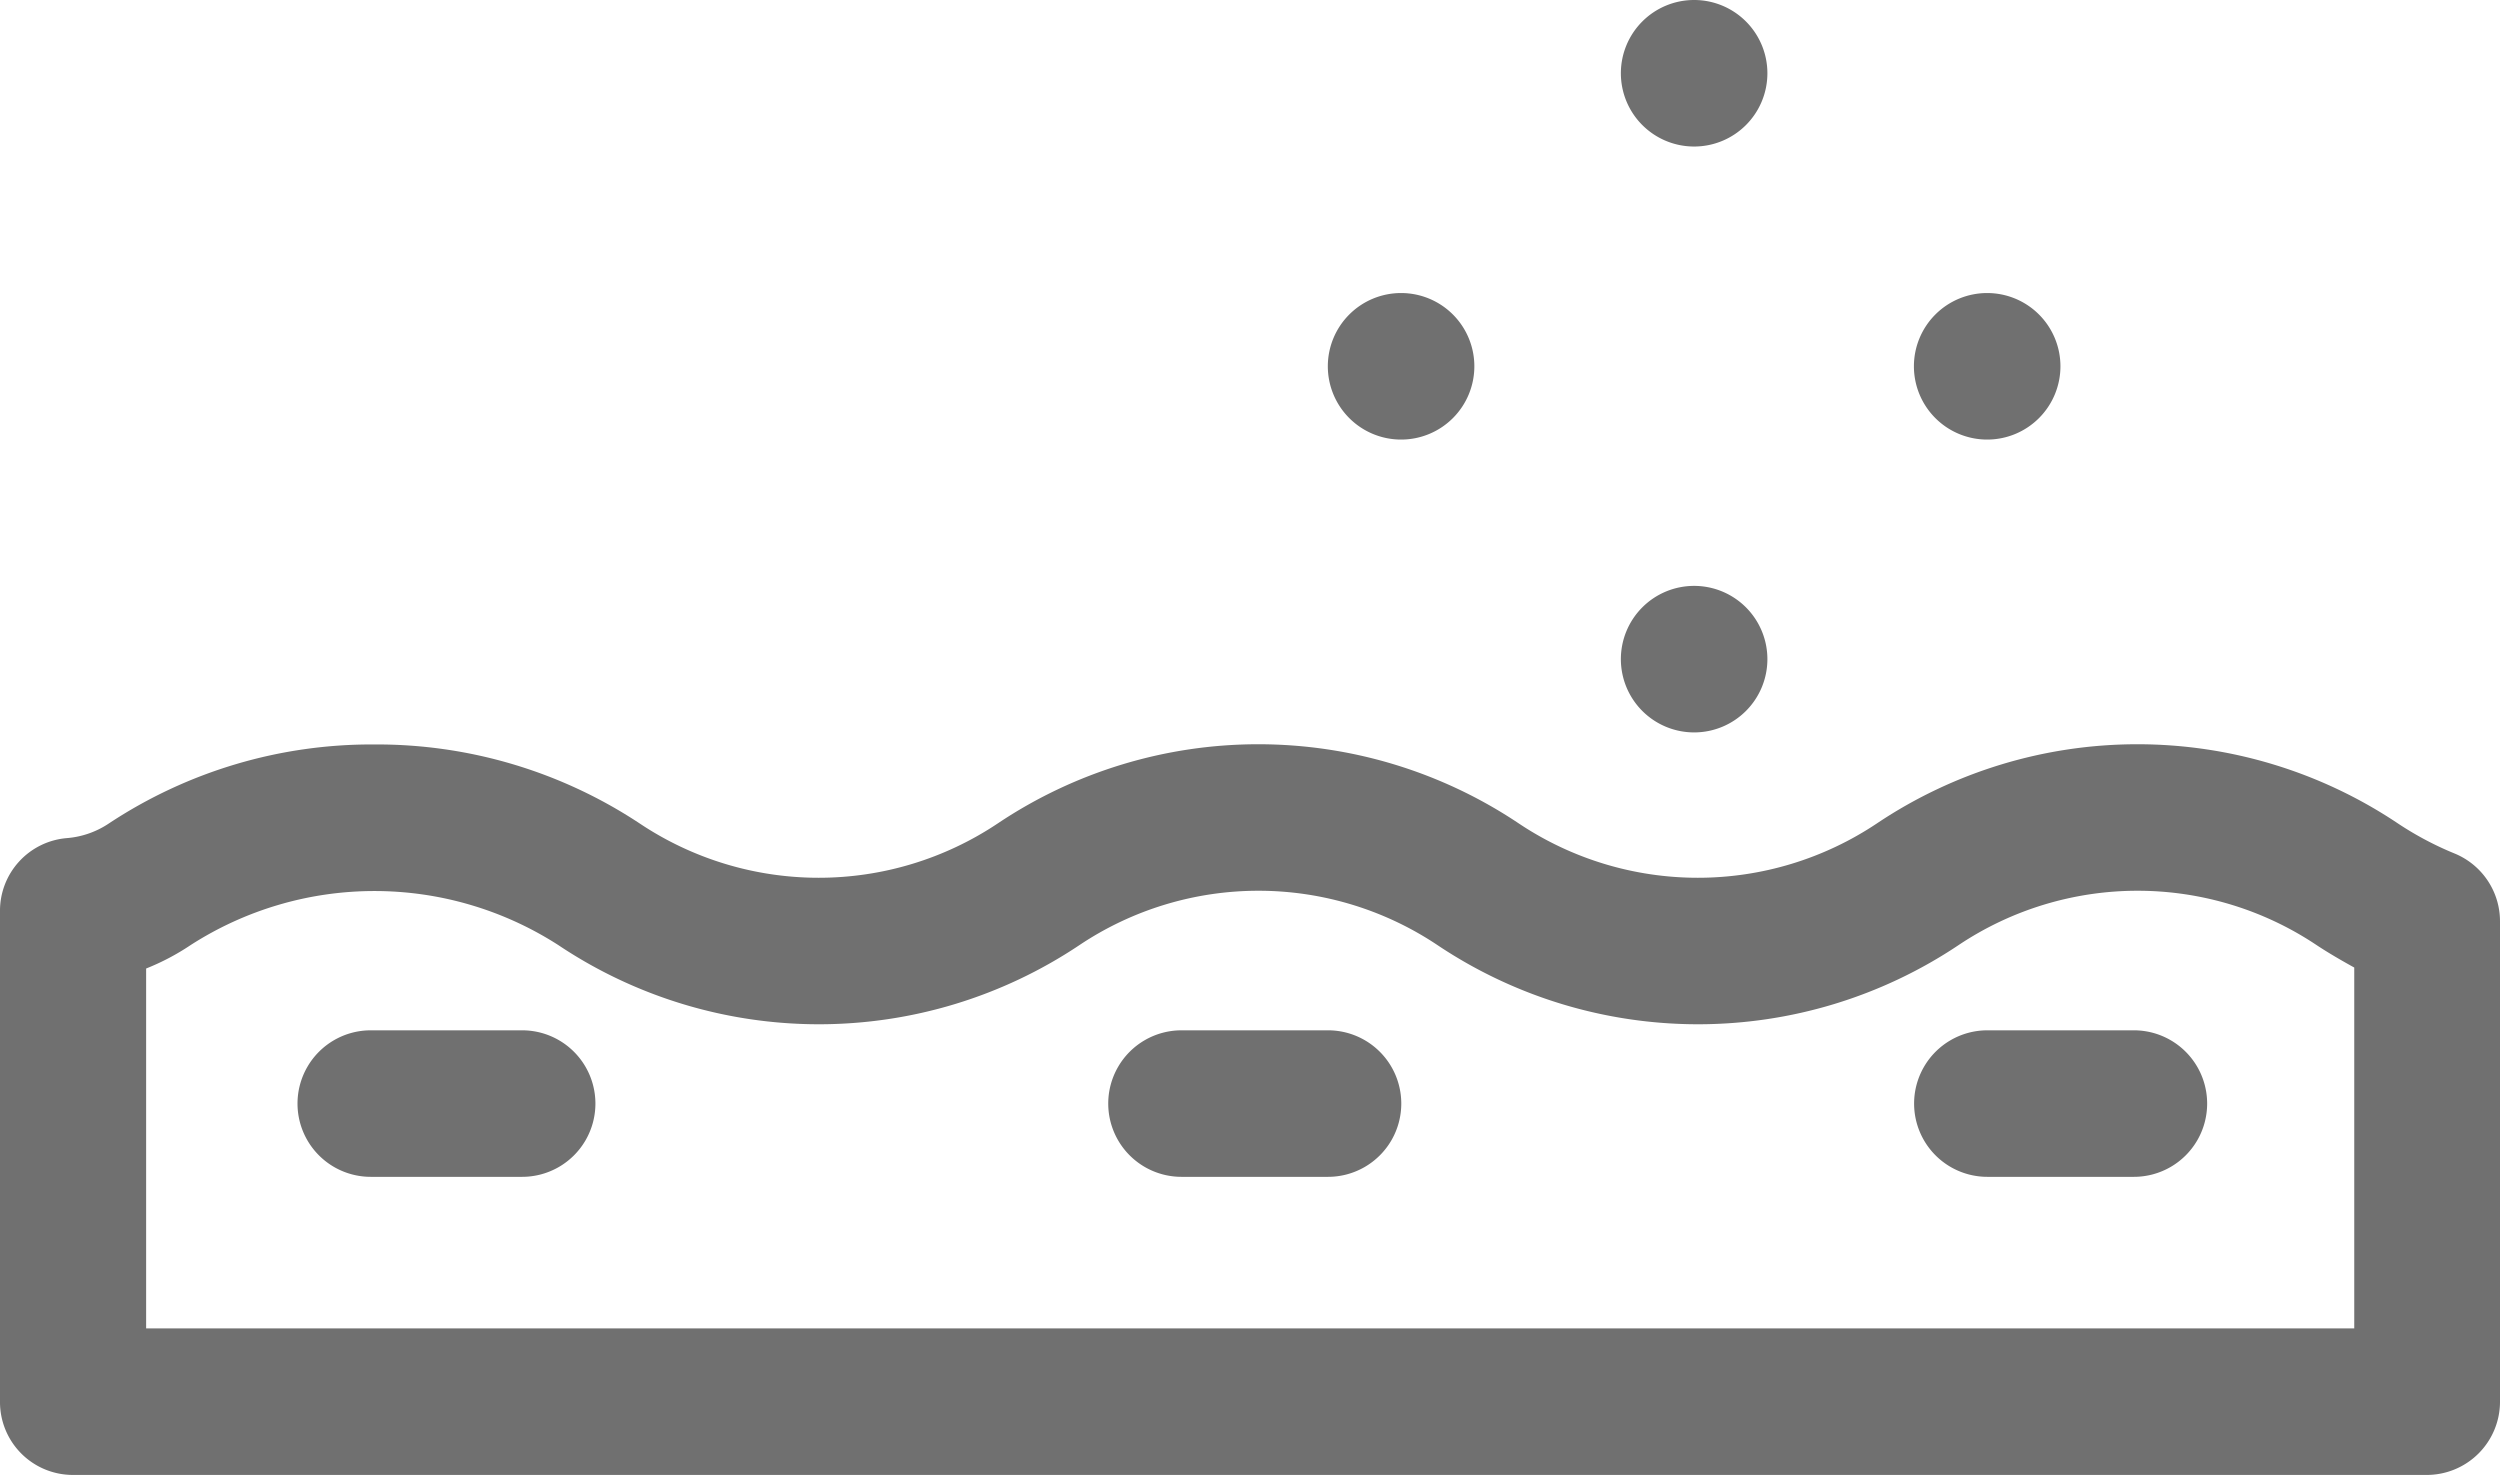 <svg xmlns="http://www.w3.org/2000/svg" width="12.865" height="7.59"><g fill="#707070"><path d="M.375 7.59h12.113a.377.377 0 0 0 .377-.377V4.741a.377.377 0 0 0-.234-.349 1.668 1.668 0 0 1-.292-.155 2.409 2.409 0 0 0-2.68 0 1.658 1.658 0 0 1-1.844 0 2.409 2.409 0 0 0-2.68 0 1.658 1.658 0 0 1-1.844 0 2.45 2.45 0 0 0-1.365-.406 2.45 2.45 0 0 0-1.365.406.453.453 0 0 1-.218.076.375.375 0 0 0-.343.376v2.524a.375.375 0 0 0 .375.377zm.377-2.606a1.224 1.224 0 0 0 .228-.12 1.748 1.748 0 0 1 1.894 0 2.41 2.41 0 0 0 2.68 0 1.657 1.657 0 0 1 1.844 0 2.41 2.41 0 0 0 2.68 0 1.657 1.657 0 0 1 1.844 0c.062.041.128.079.193.115v1.857H.752zm6.835-3.099a.377.377 0 1 1-.377-.377.377.377 0 0 1 .377.377zm0 0"/><path d="M9.095 3.392a.377.377 0 1 1-.377-.377.377.377 0 0 1 .377.377zm1.508-1.507a.377.377 0 1 1-.377-.377.377.377 0 0 1 .377.377zM9.095.377A.377.377 0 1 1 8.718 0a.377.377 0 0 1 .377.377zM2.687 5.302h-.779a.377.377 0 0 0 0 .754h.779a.377.377 0 1 0 0-.754zm8.294 0h-.754a.377.377 0 0 0 0 .754h.754a.377.377 0 1 0 0-.754zm-4.147 0H6.08a.377.377 0 1 0 0 .754h.754a.377.377 0 1 0 0-.754zm0 0"/></g></svg>